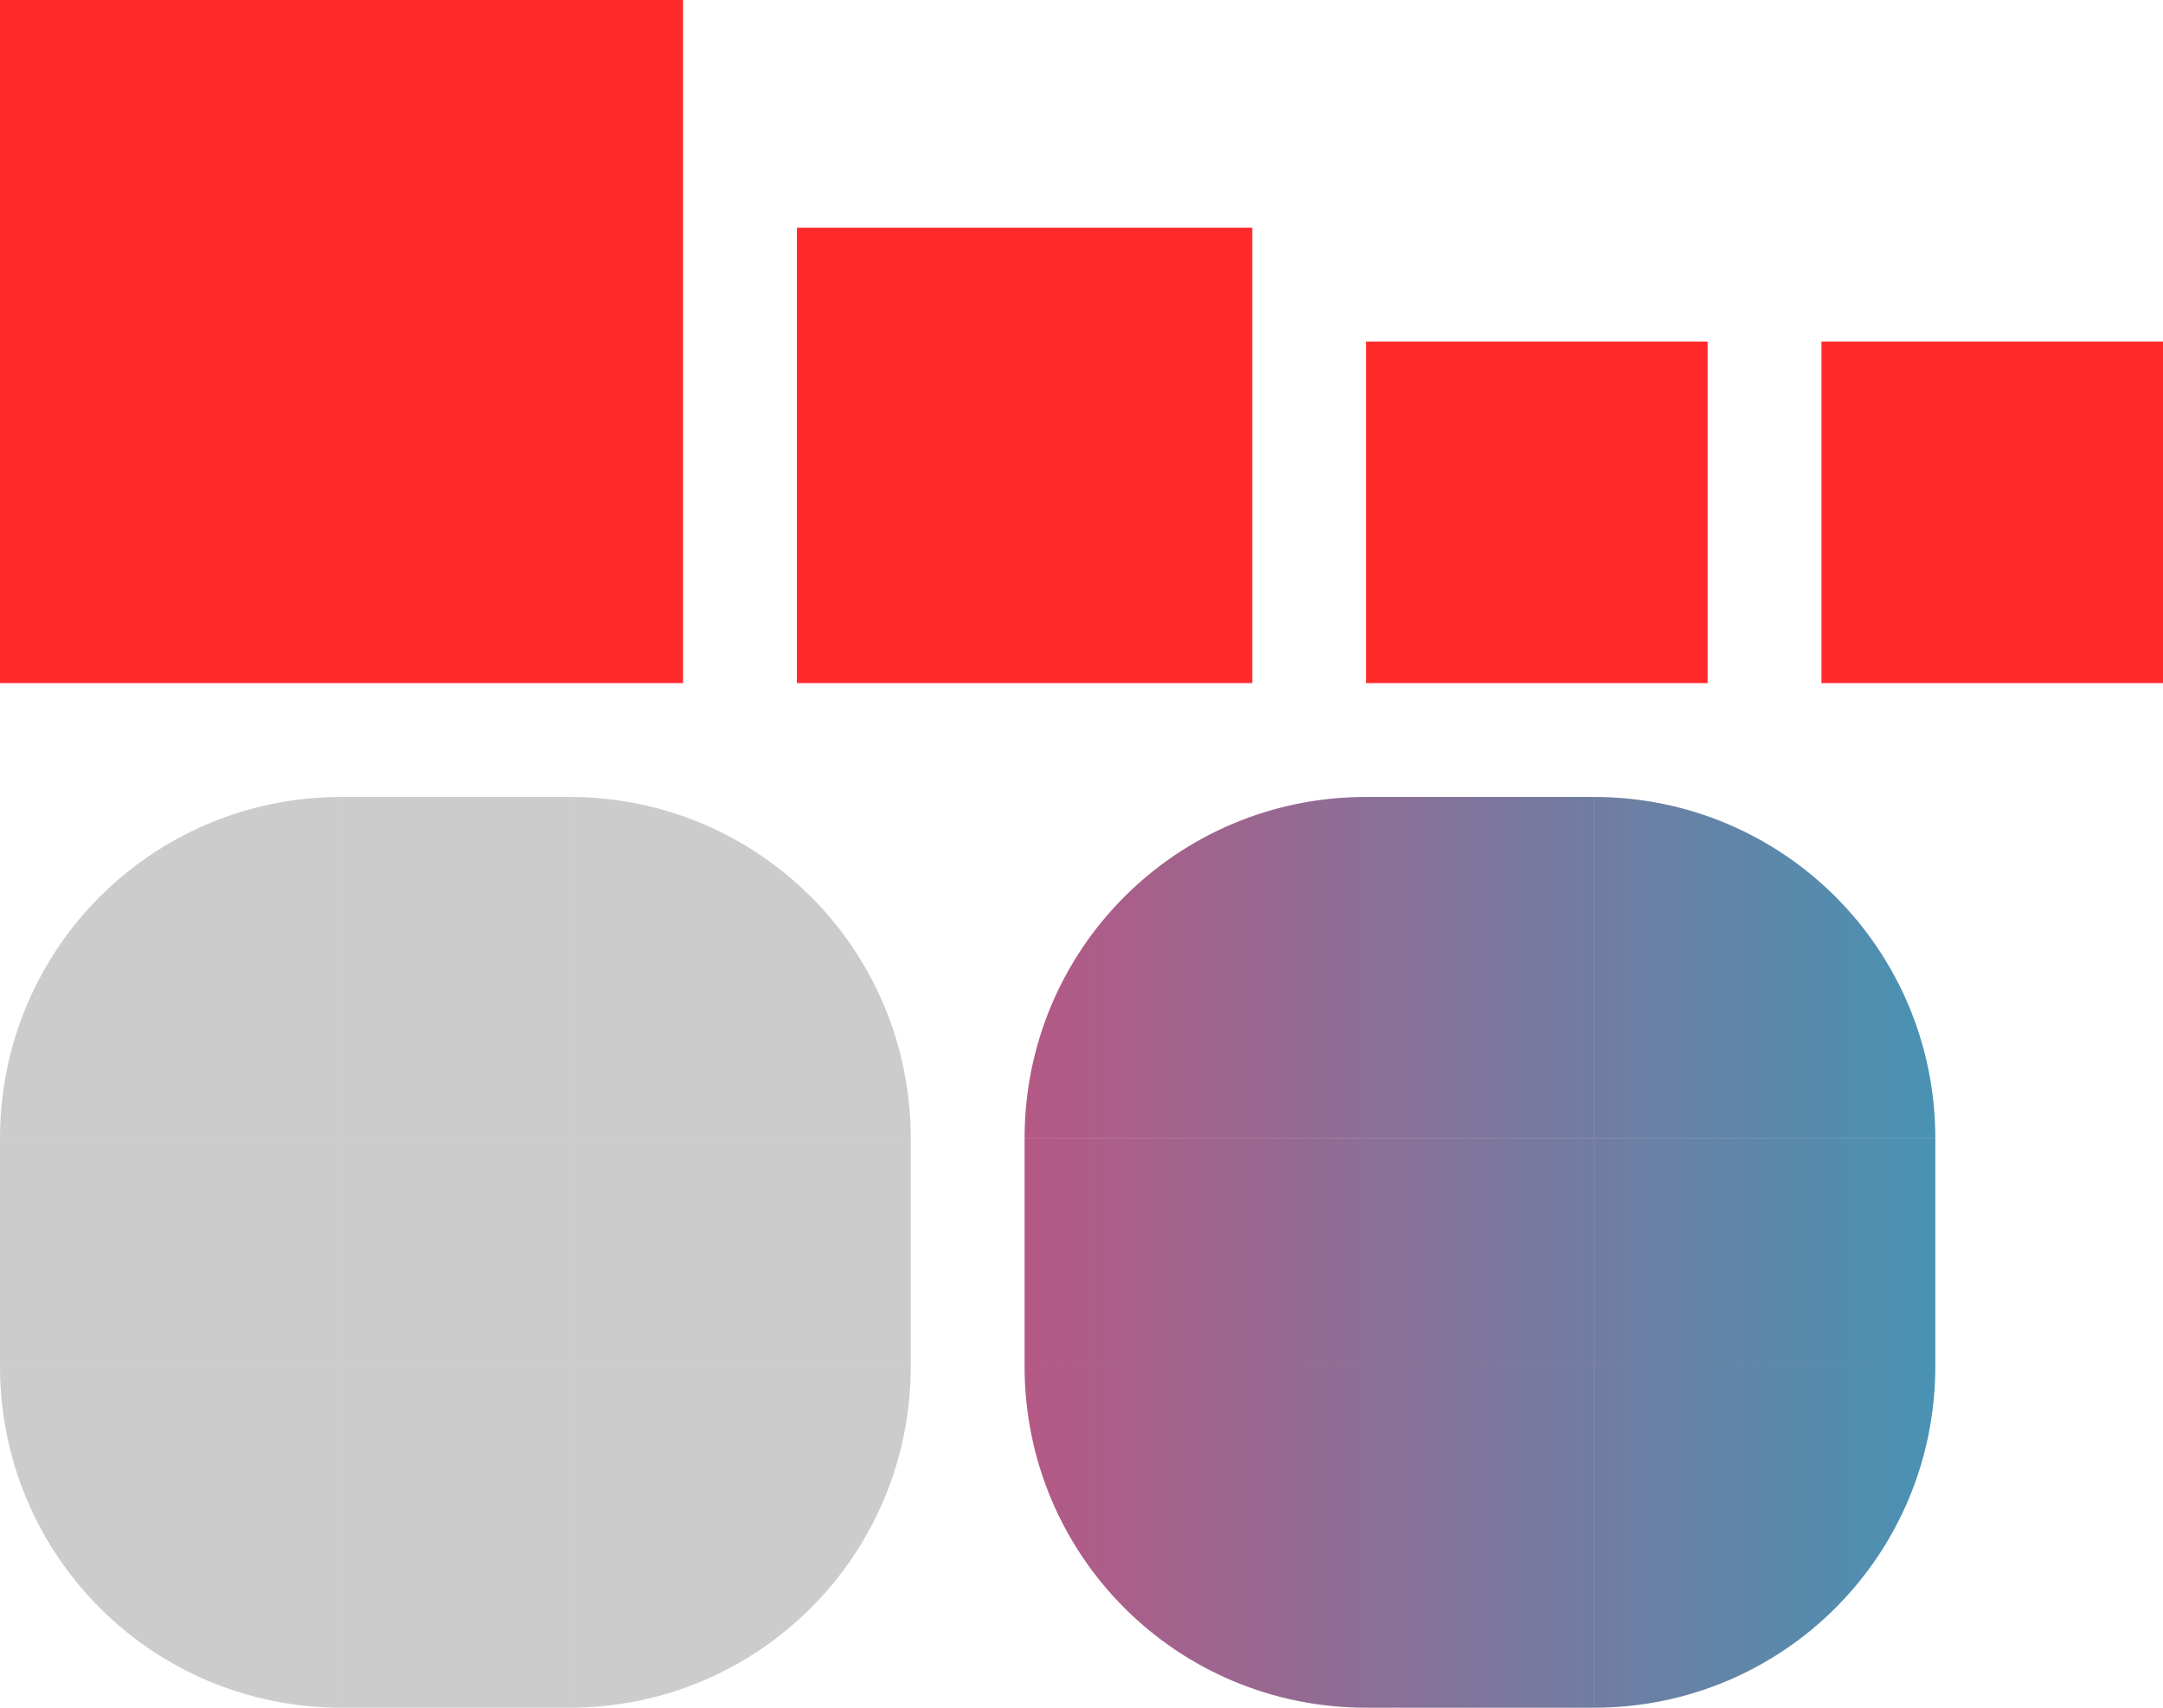 <svg xmlns="http://www.w3.org/2000/svg" xmlns:xlink="http://www.w3.org/1999/xlink" id="svg2" width="19" height="15" version="1.1">
 <defs id="defs27">
  <linearGradient id="linearGradient1016" x1="26" x2="82" y1="39.016" y2="39.016" gradientTransform="matrix(0.33,0,0,0.33,-7.014,-26.349)" gradientUnits="userSpaceOnUse" xlink:href="#linearGradient991"/>
  <linearGradient id="linearGradient991">
   <stop id="stop987" style="stop-color:#a22f66;stop-opacity:1" offset="0"/>
   <stop id="stop989" style="stop-color:#1b77a0;stop-opacity:1" offset="1"/>
  </linearGradient>
  <linearGradient id="linearGradient856" x1="9" x2="17" y1="14" y2="14" gradientUnits="userSpaceOnUse" xlink:href="#linearGradient991"/>
  <linearGradient id="linearGradient858" x1="9" x2="17" y1="14" y2="14" gradientUnits="userSpaceOnUse" xlink:href="#linearGradient991"/>
  <linearGradient id="linearGradient860" x1="9" x2="17" y1="14" y2="14" gradientUnits="userSpaceOnUse" xlink:href="#linearGradient991"/>
  <linearGradient id="linearGradient862" x1="9" x2="17" y1="11" y2="11" gradientUnits="userSpaceOnUse" xlink:href="#linearGradient991"/>
  <linearGradient id="linearGradient864" x1="9" x2="17" y1="11" y2="11" gradientUnits="userSpaceOnUse" xlink:href="#linearGradient991"/>
  <linearGradient id="linearGradient866" x1="9" x2="17" y1="9" y2="9" gradientUnits="userSpaceOnUse" xlink:href="#linearGradient991"/>
  <linearGradient id="linearGradient868" x1="9" x2="17" y1="9" y2="9" gradientUnits="userSpaceOnUse" xlink:href="#linearGradient991"/>
  <linearGradient id="linearGradient870" x1="9" x2="17" y1="8" y2="8" gradientUnits="userSpaceOnUse" xlink:href="#linearGradient991"/>
  <linearGradient id="linearGradient872" x1="9" x2="17" y1="11" y2="11" gradientUnits="userSpaceOnUse" xlink:href="#linearGradient991"/>
 </defs>
 <rect id="hint-tile-center" style="opacity:1;fill:#ff2a2a" width="4" height="4" x="7" y="2"/>
 <rect id="hint-bar-size" style="opacity:1;fill:#ff2a2a" width="6" height="6" x="0" y="0"/>
 <path id="bar-inactive-bottomright" style="opacity:0.2" d="m 5,12 v 3 c 1.662,0 3,-1.338 3,-3 z"/>
 <path id="bar-inactive-right" style="opacity:0.2" d="m 5,10 v 2 h 3 v -2 z"/>
 <path id="bar-inactive-topright" style="opacity:0.2" d="m 5,7 v 3 H 8 C 8,8.338 6.662,7 5,7 Z"/>
 <path id="bar-inactive-bottomleft" style="opacity:0.2" d="m 0,12 c 0,1.662 1.338,3 3,3 v -3 z"/>
 <path id="bar-inactive-left" style="opacity:0.2" d="m 0,10 v 2 h 3 v -2 z"/>
 <path id="bar-inactive-topleft" style="opacity:0.2" d="M 3,7 C 1.338,7 0,8.338 0,10 h 3 z"/>
 <path id="bar-inactive-bottom" style="opacity:0.2" d="m 3,12 v 3 h 2 v -3 z"/>
 <path id="bar-inactive-center" style="opacity:0.2" d="M 5,10 H 3 v 2 h 2 z"/>
 <path id="bar-inactive-top" style="opacity:0.2" d="m 3,7 v 3 H 5 V 7 Z"/>
 <path id="bar-active-bottomright" style="opacity:0.8;fill:url(#linearGradient856)" d="m 14,12 v 3 c 1.662,0 3,-1.338 3,-3 z"/>
 <path id="bar-active-right" style="opacity:0.8;fill:url(#linearGradient864)" d="m 14,10 v 2 h 3 v -2 z"/>
 <path id="bar-active-topright" style="opacity:0.8;fill:url(#linearGradient866)" d="m 14,7 v 3 h 3 C 17,8.338 15.662,7 14,7 Z"/>
 <path id="bar-active-bottomleft" style="opacity:0.8;fill:url(#linearGradient860)" d="m 9,12 c 0,1.662 1.338,3 3,3 v -3 z"/>
 <path id="bar-active-left" style="opacity:0.8;fill:url(#linearGradient872)" d="m 9,10 v 2 h 3 v -2 z"/>
 <path id="bar-active-topleft" style="opacity:0.8;fill:url(#linearGradient870)" d="M 12,7 C 10.338,7 9,8.338 9,10 h 3 z"/>
 <path id="bar-active-bottom" style="opacity:0.8;fill:url(#linearGradient858)" d="m 12,12 v 3 h 2 v -3 z"/>
 <path id="bar-active-center" style="opacity:0.8;fill:url(#linearGradient862)" d="m 14,10 h -2 v 2 h 2 z"/>
 <path id="bar-active-top" style="opacity:0.8;fill:url(#linearGradient868)" d="m 12,7 v 3 h 2 V 7 Z"/>
 <rect id="hint-stretch-borders" style="opacity:1;fill:#ff2a2a" width="3" height="3" x="12" y="3"/>
 <rect id="hint-bar-stretch" style="opacity:1;fill:#ff2a2a" width="3" height="3" x="16" y="3"/>
</svg>
